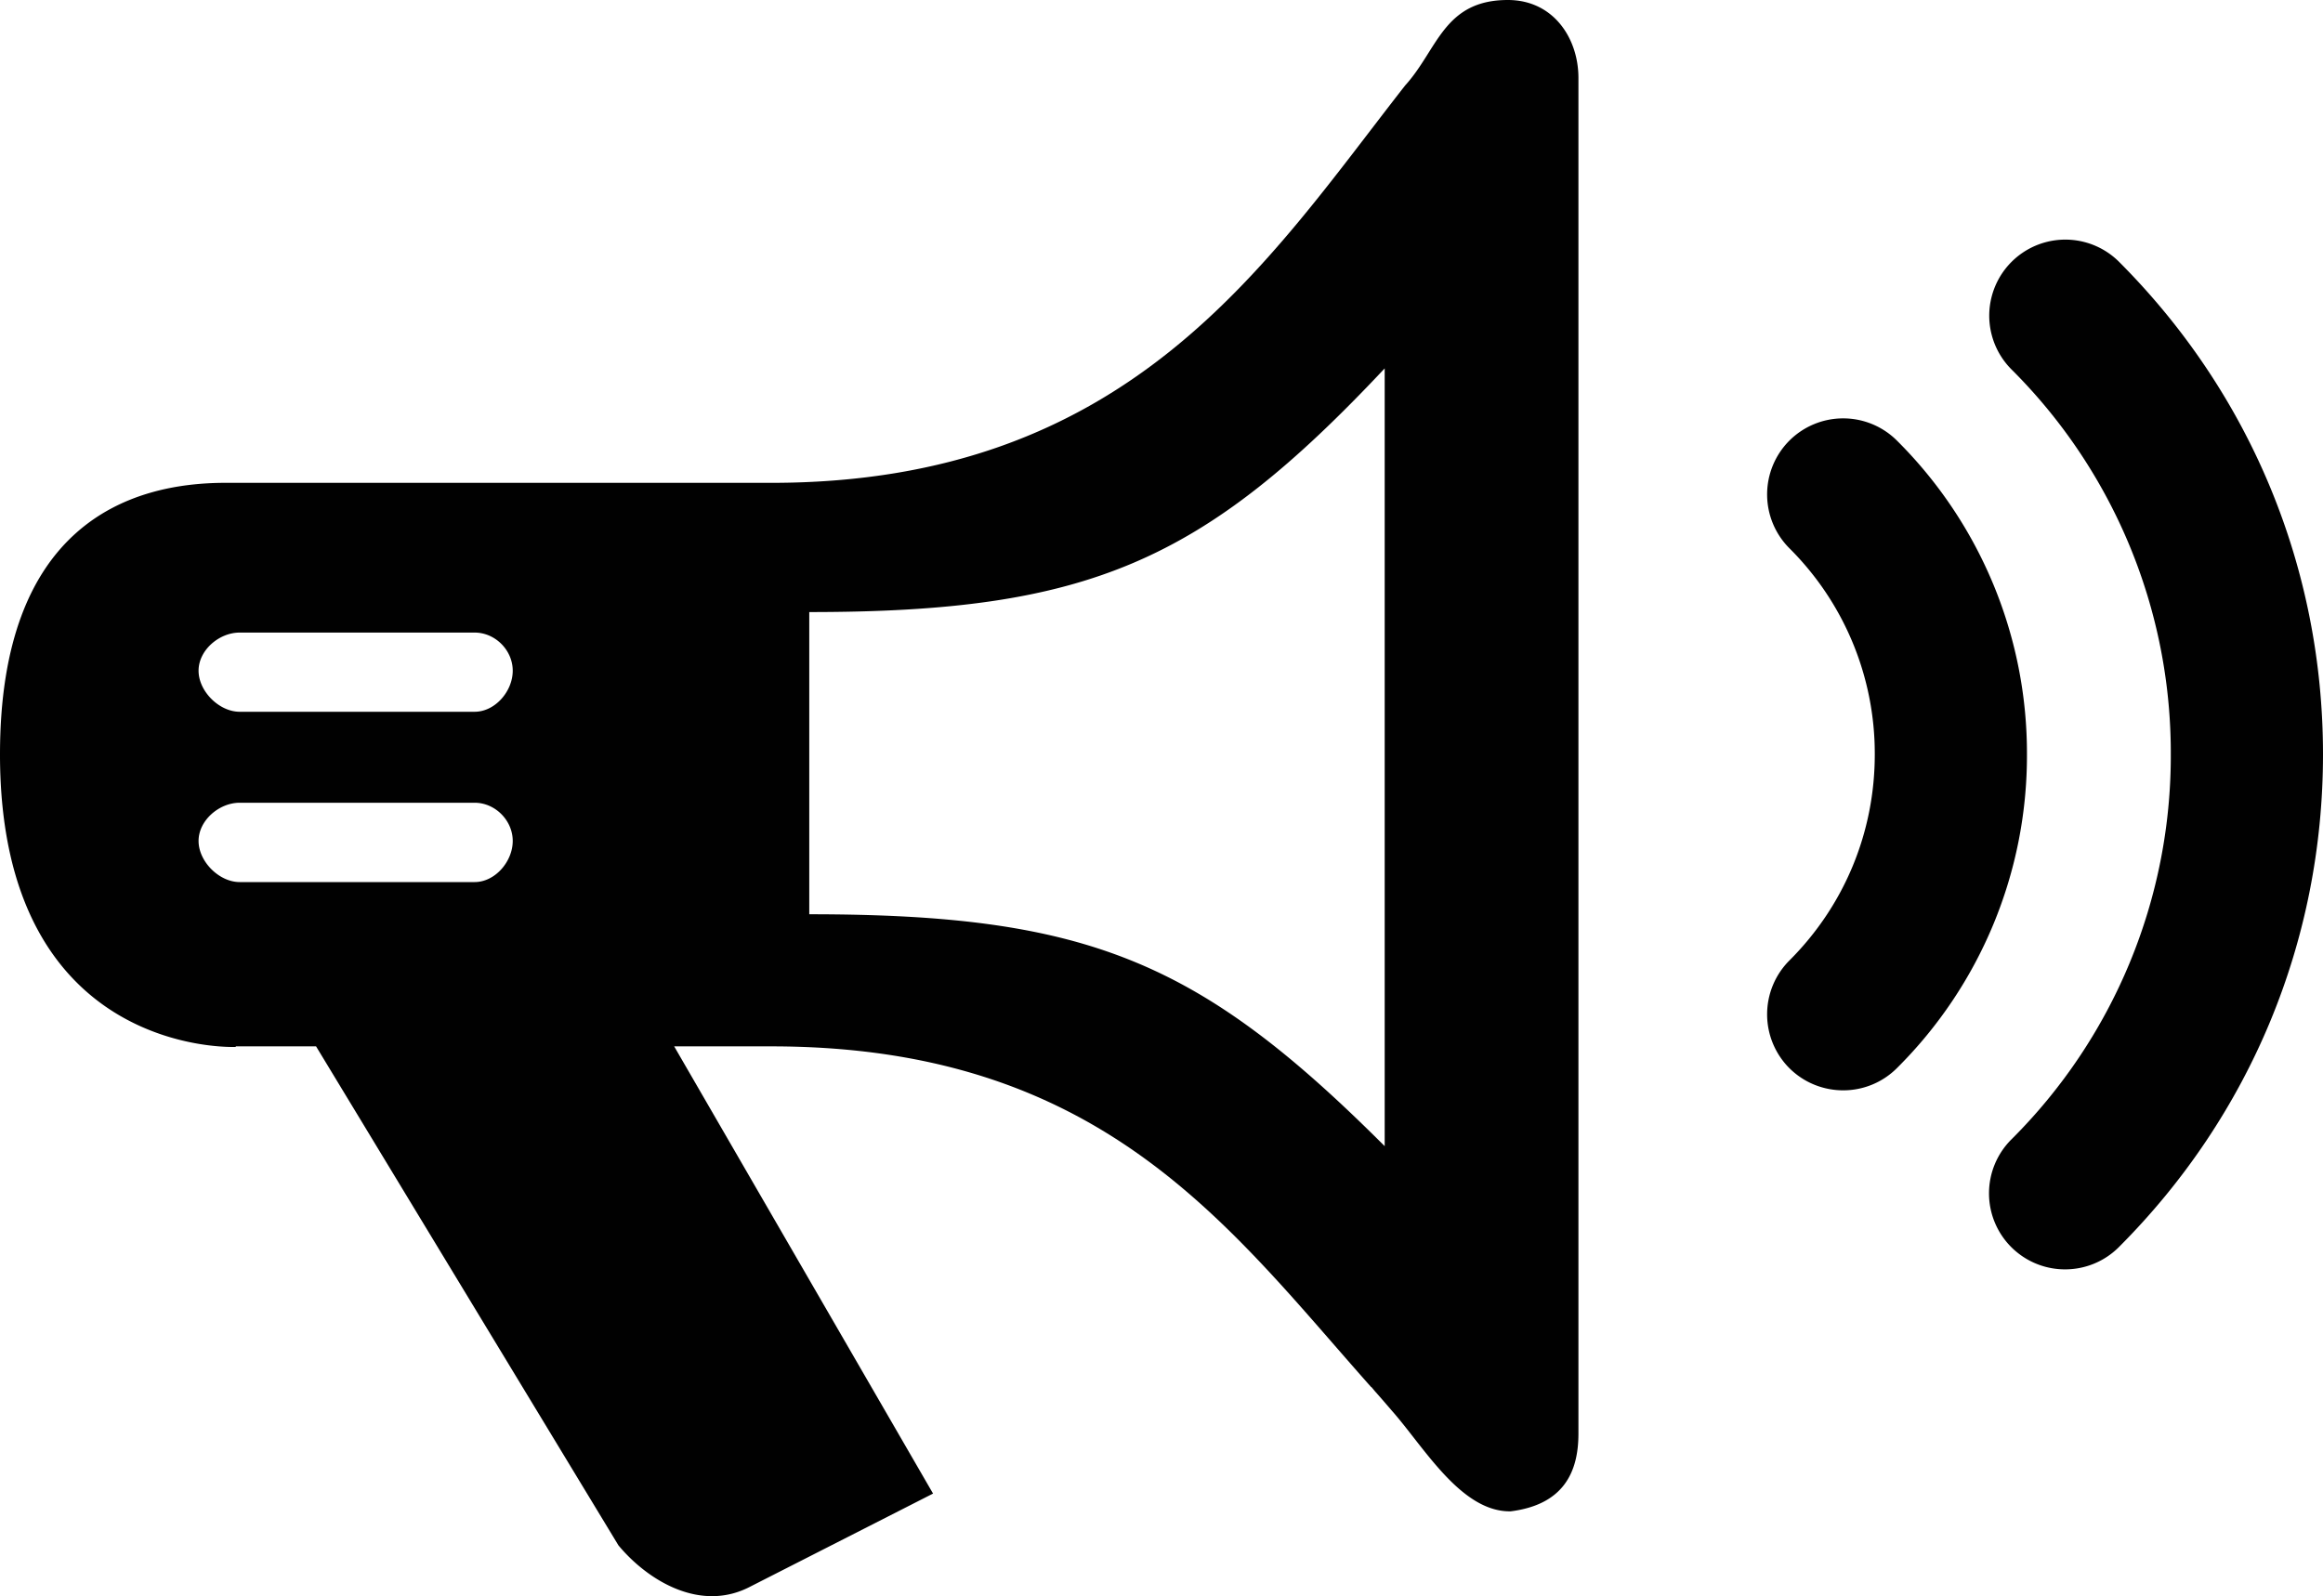 <svg xmlns="http://www.w3.org/2000/svg" viewBox="0 0 100 68.726"><path fill="#010101" d="M64.911 0c-2.767 0-3.022 2.141-4.422 3.679-5.988 7.653-11.843 17.111-27.291 17.111H9.802C5.471 20.759 0 22.678 0 32.482c0 13.074 10.151 12.596 10.151 12.596v-.024h3.455L26.623 66.54c1.265 1.519 3.537 2.908 5.688 1.769l7.855-3.999-11.144-19.256h4.174c14.263 0 19.678 7.749 25.829 14.67l.004-.01.16.191c.249.28.49.56.728.837 1.394 1.578 2.984 4.371 5.118 4.332 2.271-.289 2.913-1.686 2.913-3.34V3.353C67.949 1.66 66.879 0 64.911 0zm-44.48 37.98H10.317c-.884 0-1.769-.884-1.769-1.771 0-.884.886-1.645 1.769-1.645h10.114c.884 0 1.641.761 1.641 1.645 0 .885-.758 1.771-1.641 1.771zm0-7.333H10.317c-.884 0-1.769-.884-1.769-1.767 0-.887.886-1.643 1.769-1.643h10.114c.884 0 1.641.756 1.641 1.643 0 .884-.758 1.767-1.641 1.767zm39.177 18.704c-7.961-7.959-12.765-9.985-24.771-9.985V26.354c12.007 0 16.937-2.148 24.771-10.492v33.489zM81.662 18.974a3.277 3.277 0 0 0-4.633-.002 3.28 3.28 0 0 0 0 4.634 12.474 12.474 0 0 1 3.676 8.876c0 3.353-1.307 6.509-3.676 8.875a3.282 3.282 0 0 0 0 4.636c.64.636 1.479.954 2.316.954.838 0 1.676-.32 2.315-.958a18.973 18.973 0 0 0 5.596-13.508 18.985 18.985 0 0 0-5.594-13.507z"/><path fill="#010101" d="M91.213 11.266a3.275 3.275 0 0 0-4.632 4.631 23.3 23.3 0 0 1 6.867 16.584 23.3 23.3 0 0 1-6.867 16.585 3.277 3.277 0 0 0 0 4.632c.64.638 1.478.958 2.316.958.837 0 1.677-.32 2.315-.958C96.88 48.028 100 40.497 100 32.481s-3.12-15.545-8.787-21.215z"/></svg>